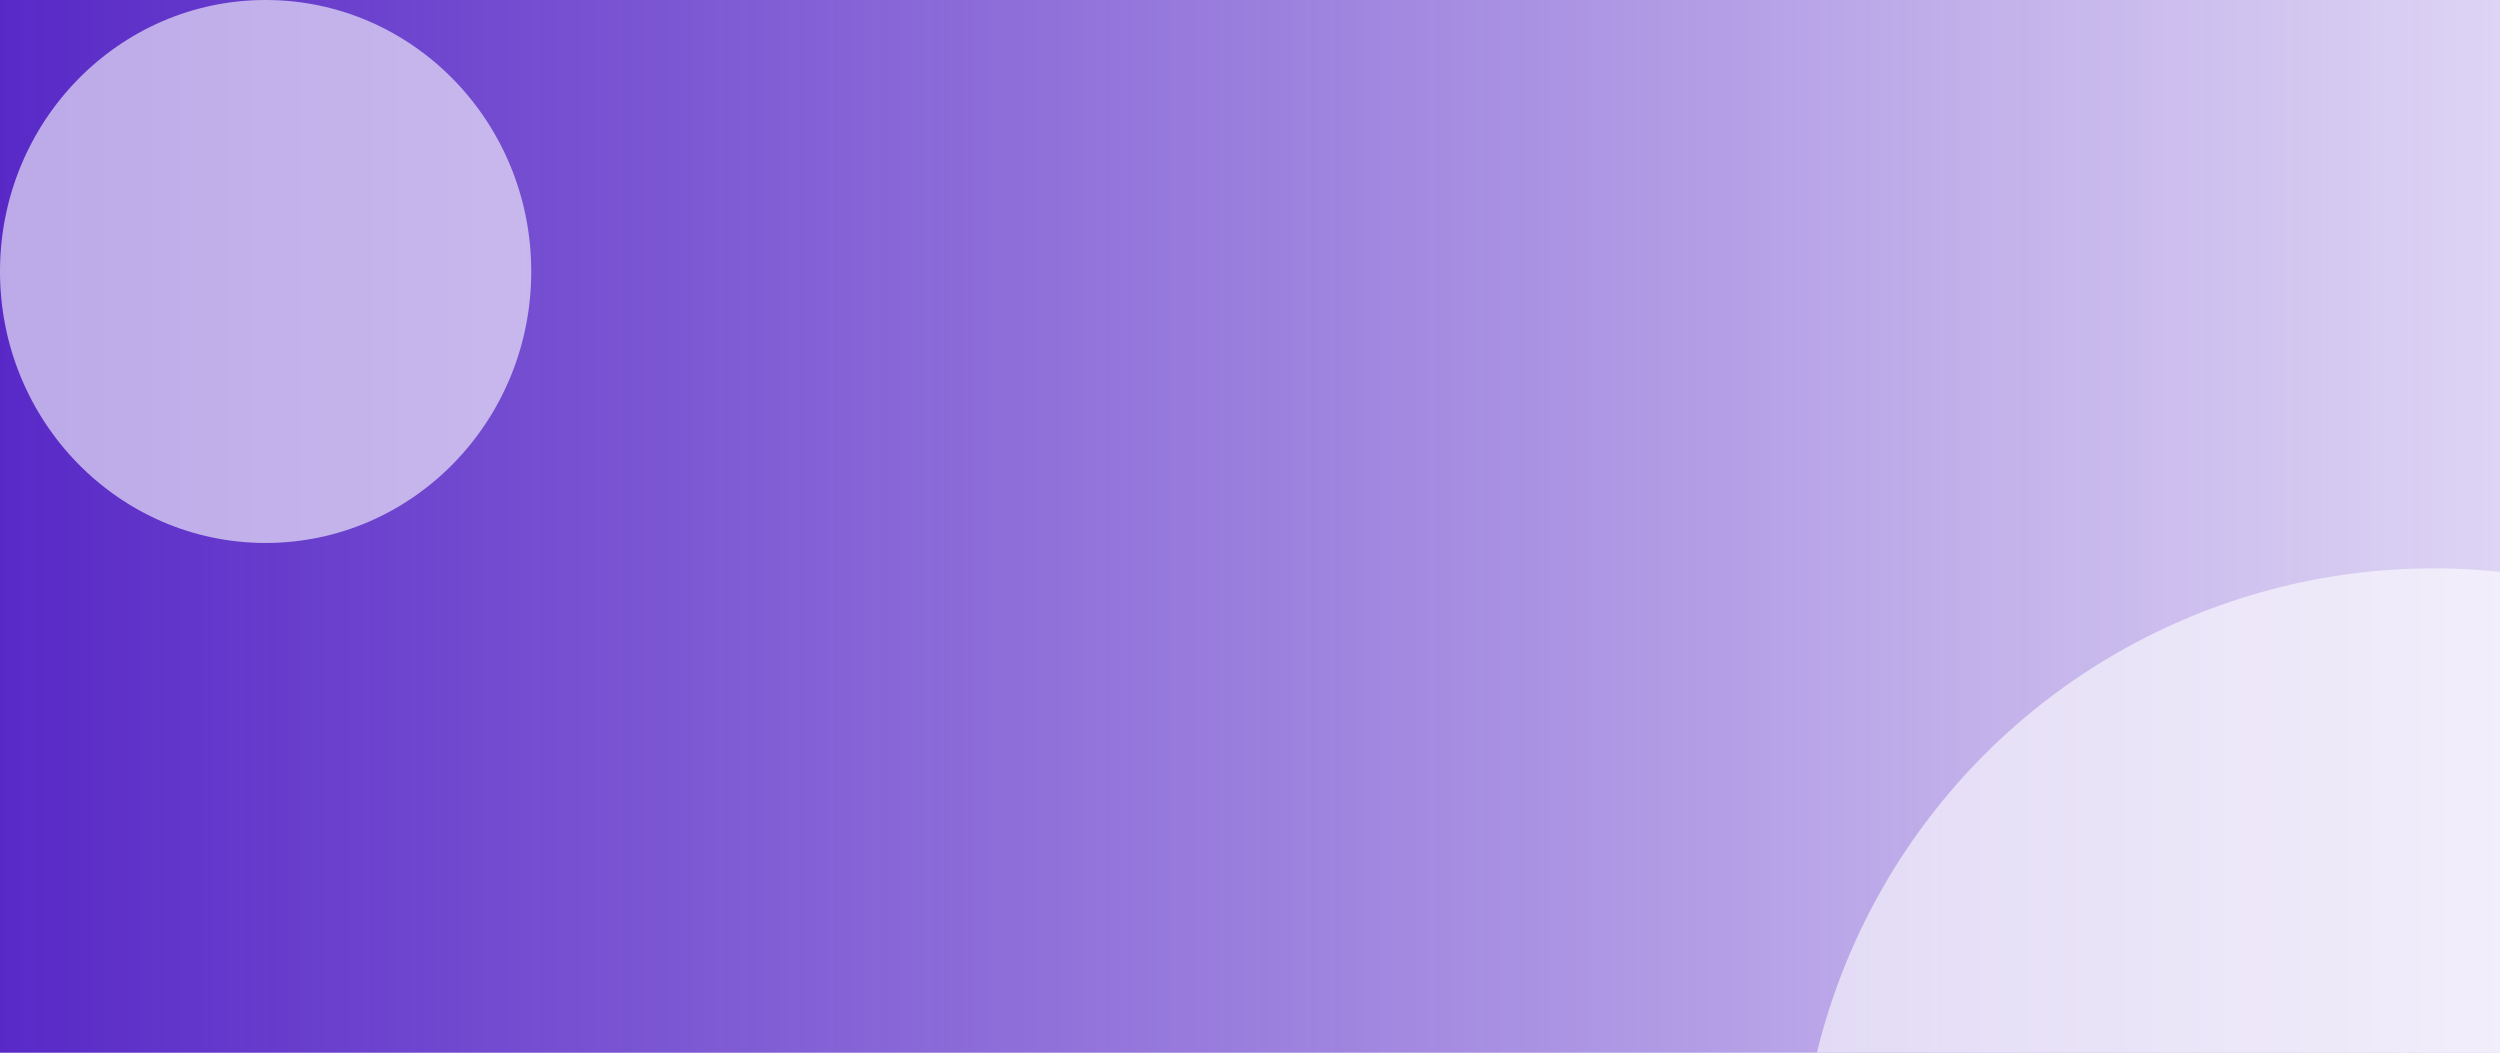 <svg width="1280" height="539" viewBox="0 0 1280 539" fill="none" xmlns="http://www.w3.org/2000/svg">
<g clip-path="url(#clip0_295_2947)">
<rect width="1280" height="539" fill="url(#paint0_linear_295_2947)"/>
<g filter="url(#filter0_f_295_2947)">
<circle cx="1246" cy="616" r="325" fill="white" fill-opacity="0.6"/>
</g>
<g filter="url(#filter1_f_295_2947)">
<ellipse cx="136" cy="139" rx="136" ry="139" fill="white" fill-opacity="0.6"/>
</g>
</g>
<defs>
<filter id="filter0_f_295_2947" x="721" y="91" width="1050" height="1050" filterUnits="userSpaceOnUse" color-interpolation-filters="sRGB">
<feFlood flood-opacity="0" result="BackgroundImageFix"/>
<feBlend mode="normal" in="SourceGraphic" in2="BackgroundImageFix" result="shape"/>
<feGaussianBlur stdDeviation="100" result="effect1_foregroundBlur_295_2947"/>
</filter>
<filter id="filter1_f_295_2947" x="-200" y="-200" width="672" height="678" filterUnits="userSpaceOnUse" color-interpolation-filters="sRGB">
<feFlood flood-opacity="0" result="BackgroundImageFix"/>
<feBlend mode="normal" in="SourceGraphic" in2="BackgroundImageFix" result="shape"/>
<feGaussianBlur stdDeviation="100" result="effect1_foregroundBlur_295_2947"/>
</filter>
<linearGradient id="paint0_linear_295_2947" x1="2.95567e-06" y1="341.233" x2="1280" y2="341.233" gradientUnits="userSpaceOnUse">
<stop stop-color="#5829C7"/>
<stop offset="1" stop-color="#5829C7" stop-opacity="0.2"/>
</linearGradient>
<clipPath id="clip0_295_2947">
<rect width="1280" height="539" fill="white"/>
</clipPath>
</defs>
</svg>
